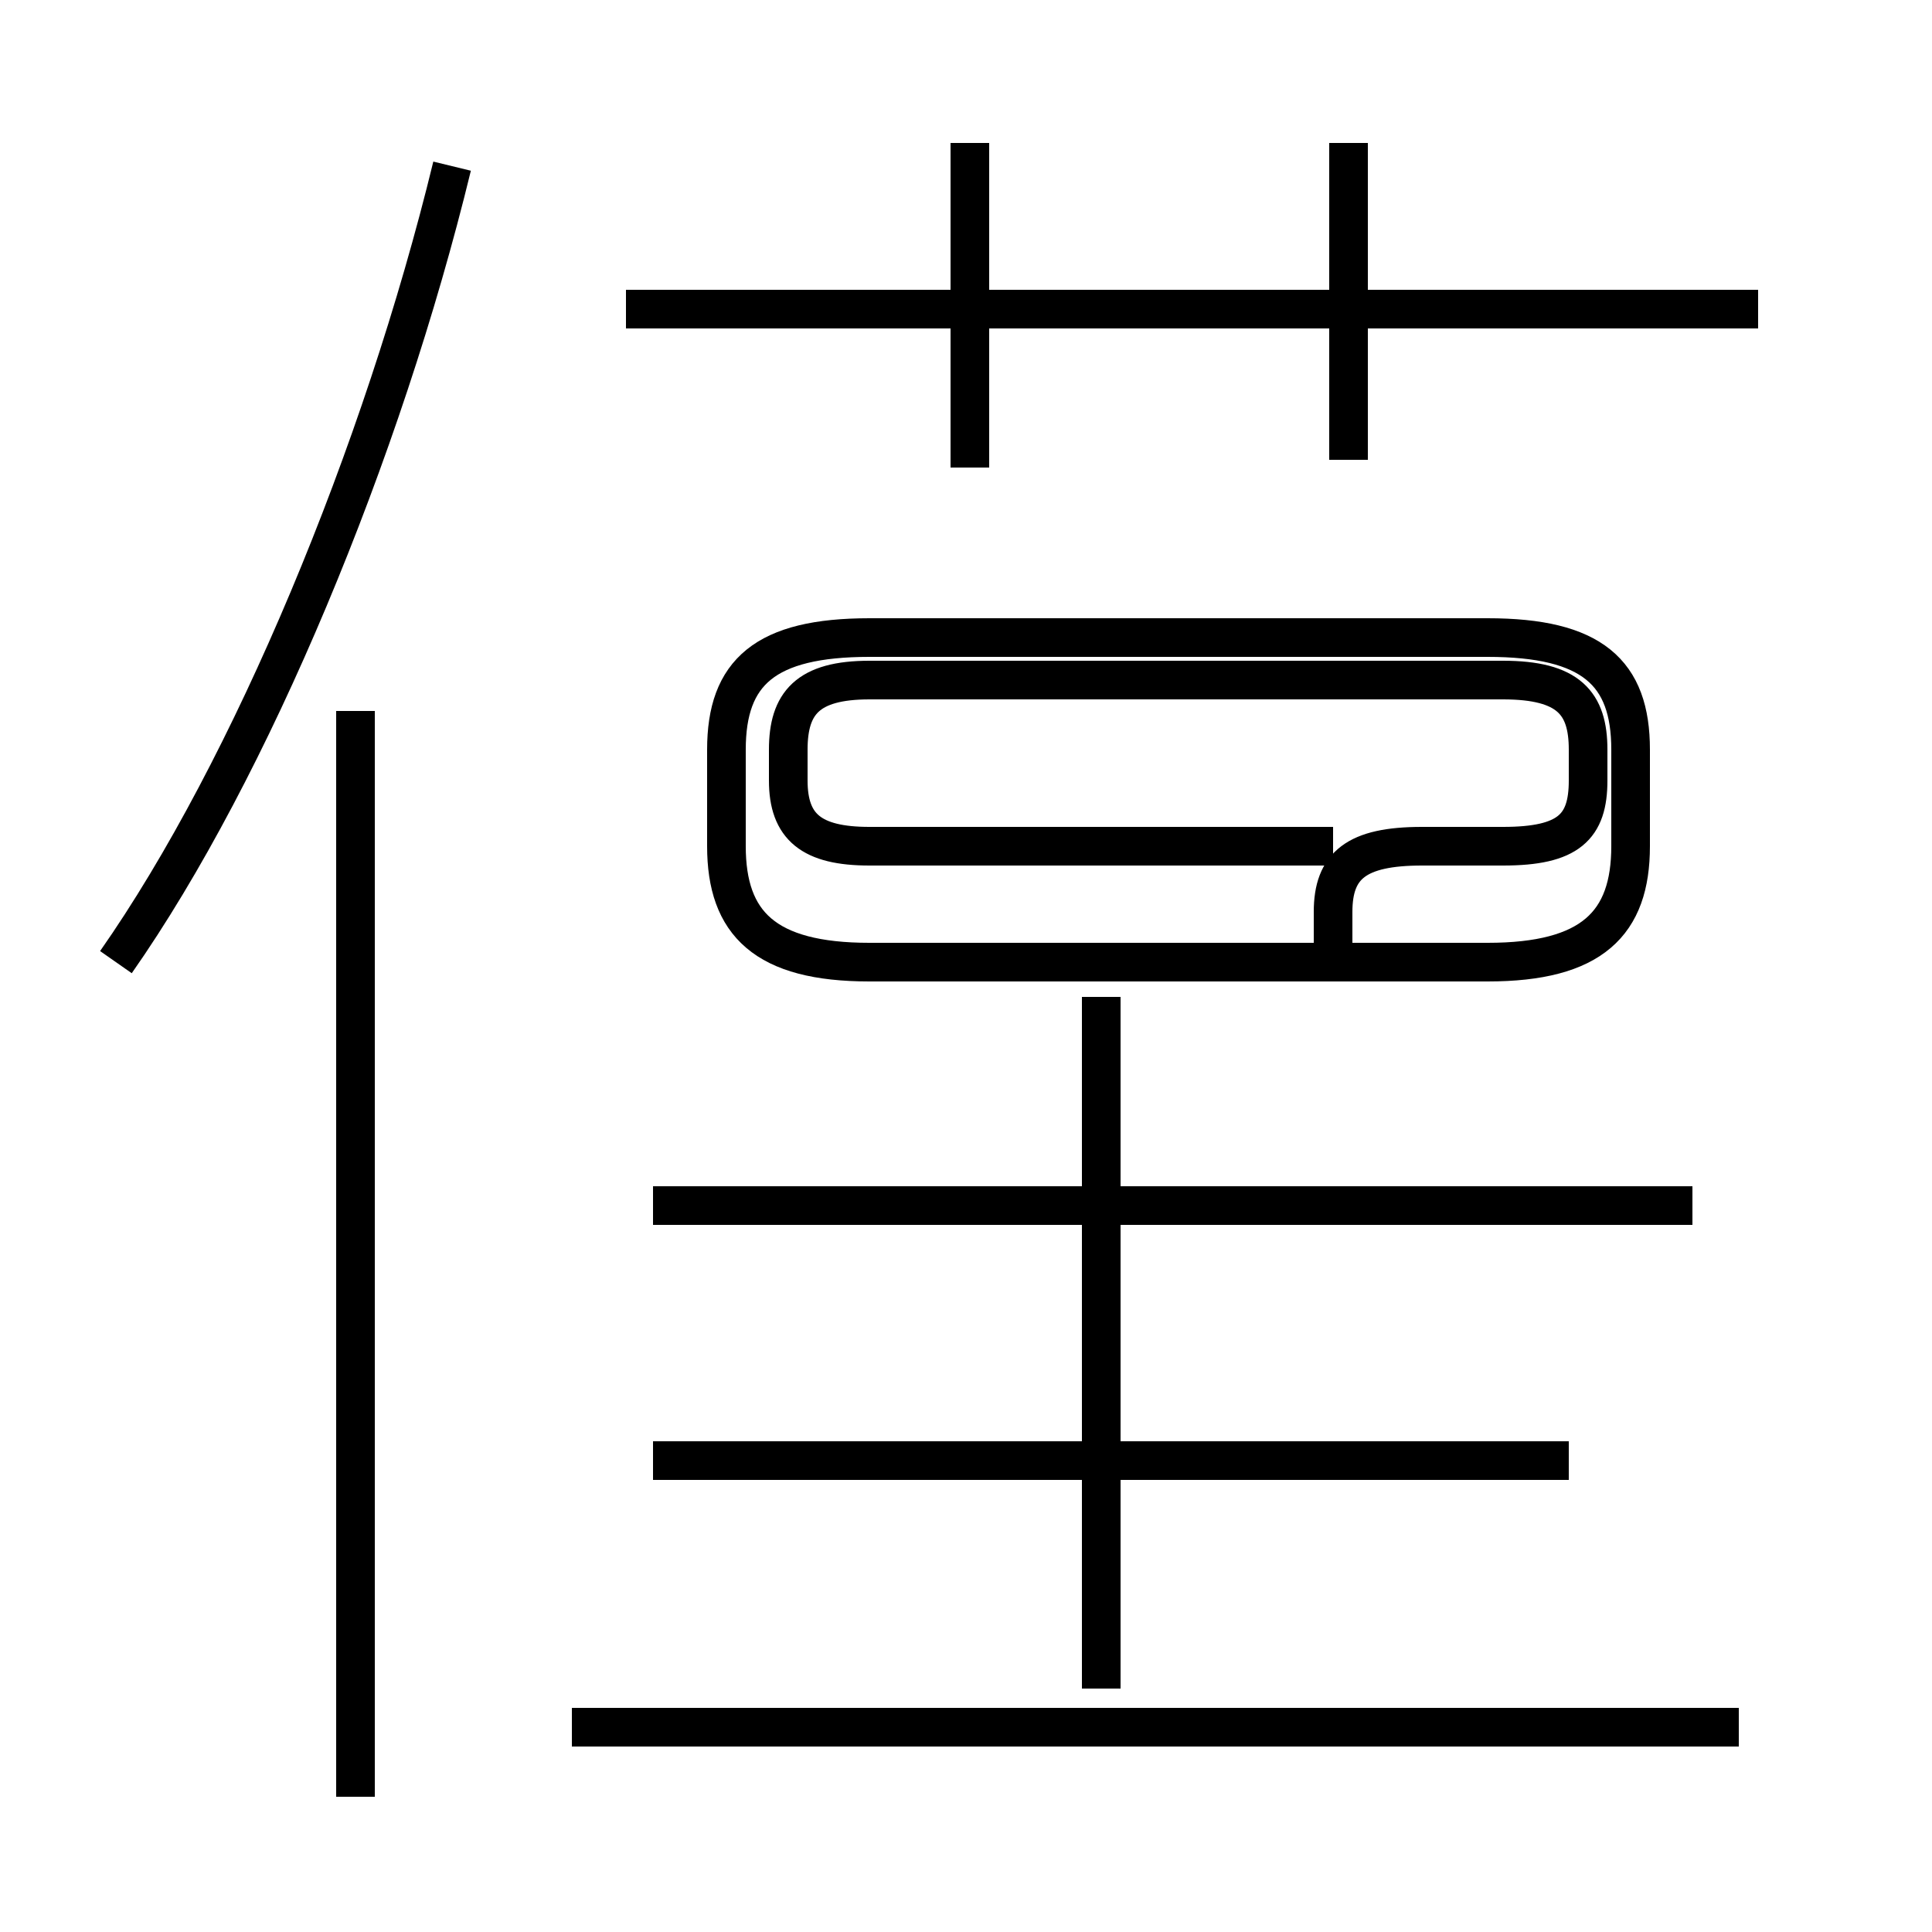 <?xml version='1.0' encoding='utf8'?>
<svg viewBox="0.0 -44.0 50.0 50.0" version="1.1" xmlns="http://www.w3.org/2000/svg">
<rect x="0.0" y="-44.0" width="50.0" height="50.0" fill="#808080" stroke="none"/>
<rect x="-1000" y="-1000" width="2000" height="2000" stroke="white" fill="white"/>
<g style="fill:none; stroke:#000000;  stroke-width:1">
<path d="M 3.0 19.1 C 6.5 24.1 9.9 32.3 11.7 39.7 M 9.2 -2.5 L 9.2 25.6 M 25.1 31.9 L 25.1 40.3 M 22.5 19.1 L 38.5 19.1 C 41.2 19.1 42.2 20.1 42.2 22.1 L 42.2 24.6 C 42.2 26.6 41.2 27.5 38.5 27.5 L 22.5 27.5 C 19.8 27.5 18.8 26.6 18.8 24.6 L 18.8 22.1 C 18.8 20.1 19.8 19.1 22.5 19.1 Z M 40.6 6.2 L 16.9 6.2 M 45.5 36.0 L 16.2 36.0 M 45.0 -0.7 L 14.8 -0.7 M 43.8 12.8 L 16.9 12.8 M 34.9 32.1 L 34.9 40.3 M 28.5 0.3 L 28.5 18.2 M 34.5 19.1 L 34.5 20.4 C 34.5 21.6 35.1 22.1 36.8 22.1 L 38.9 22.1 C 40.6 22.1 41.1 22.6 41.1 23.8 L 41.1 24.6 C 41.1 25.8 40.6 26.4 38.9 26.4 L 22.5 26.4 C 20.9 26.4 20.4 25.8 20.4 24.6 L 20.4 23.8 C 20.4 22.6 21.0 22.1 22.5 22.1 L 34.5 22.1 " transform="scale(1, -1)" />
</g>
</svg>